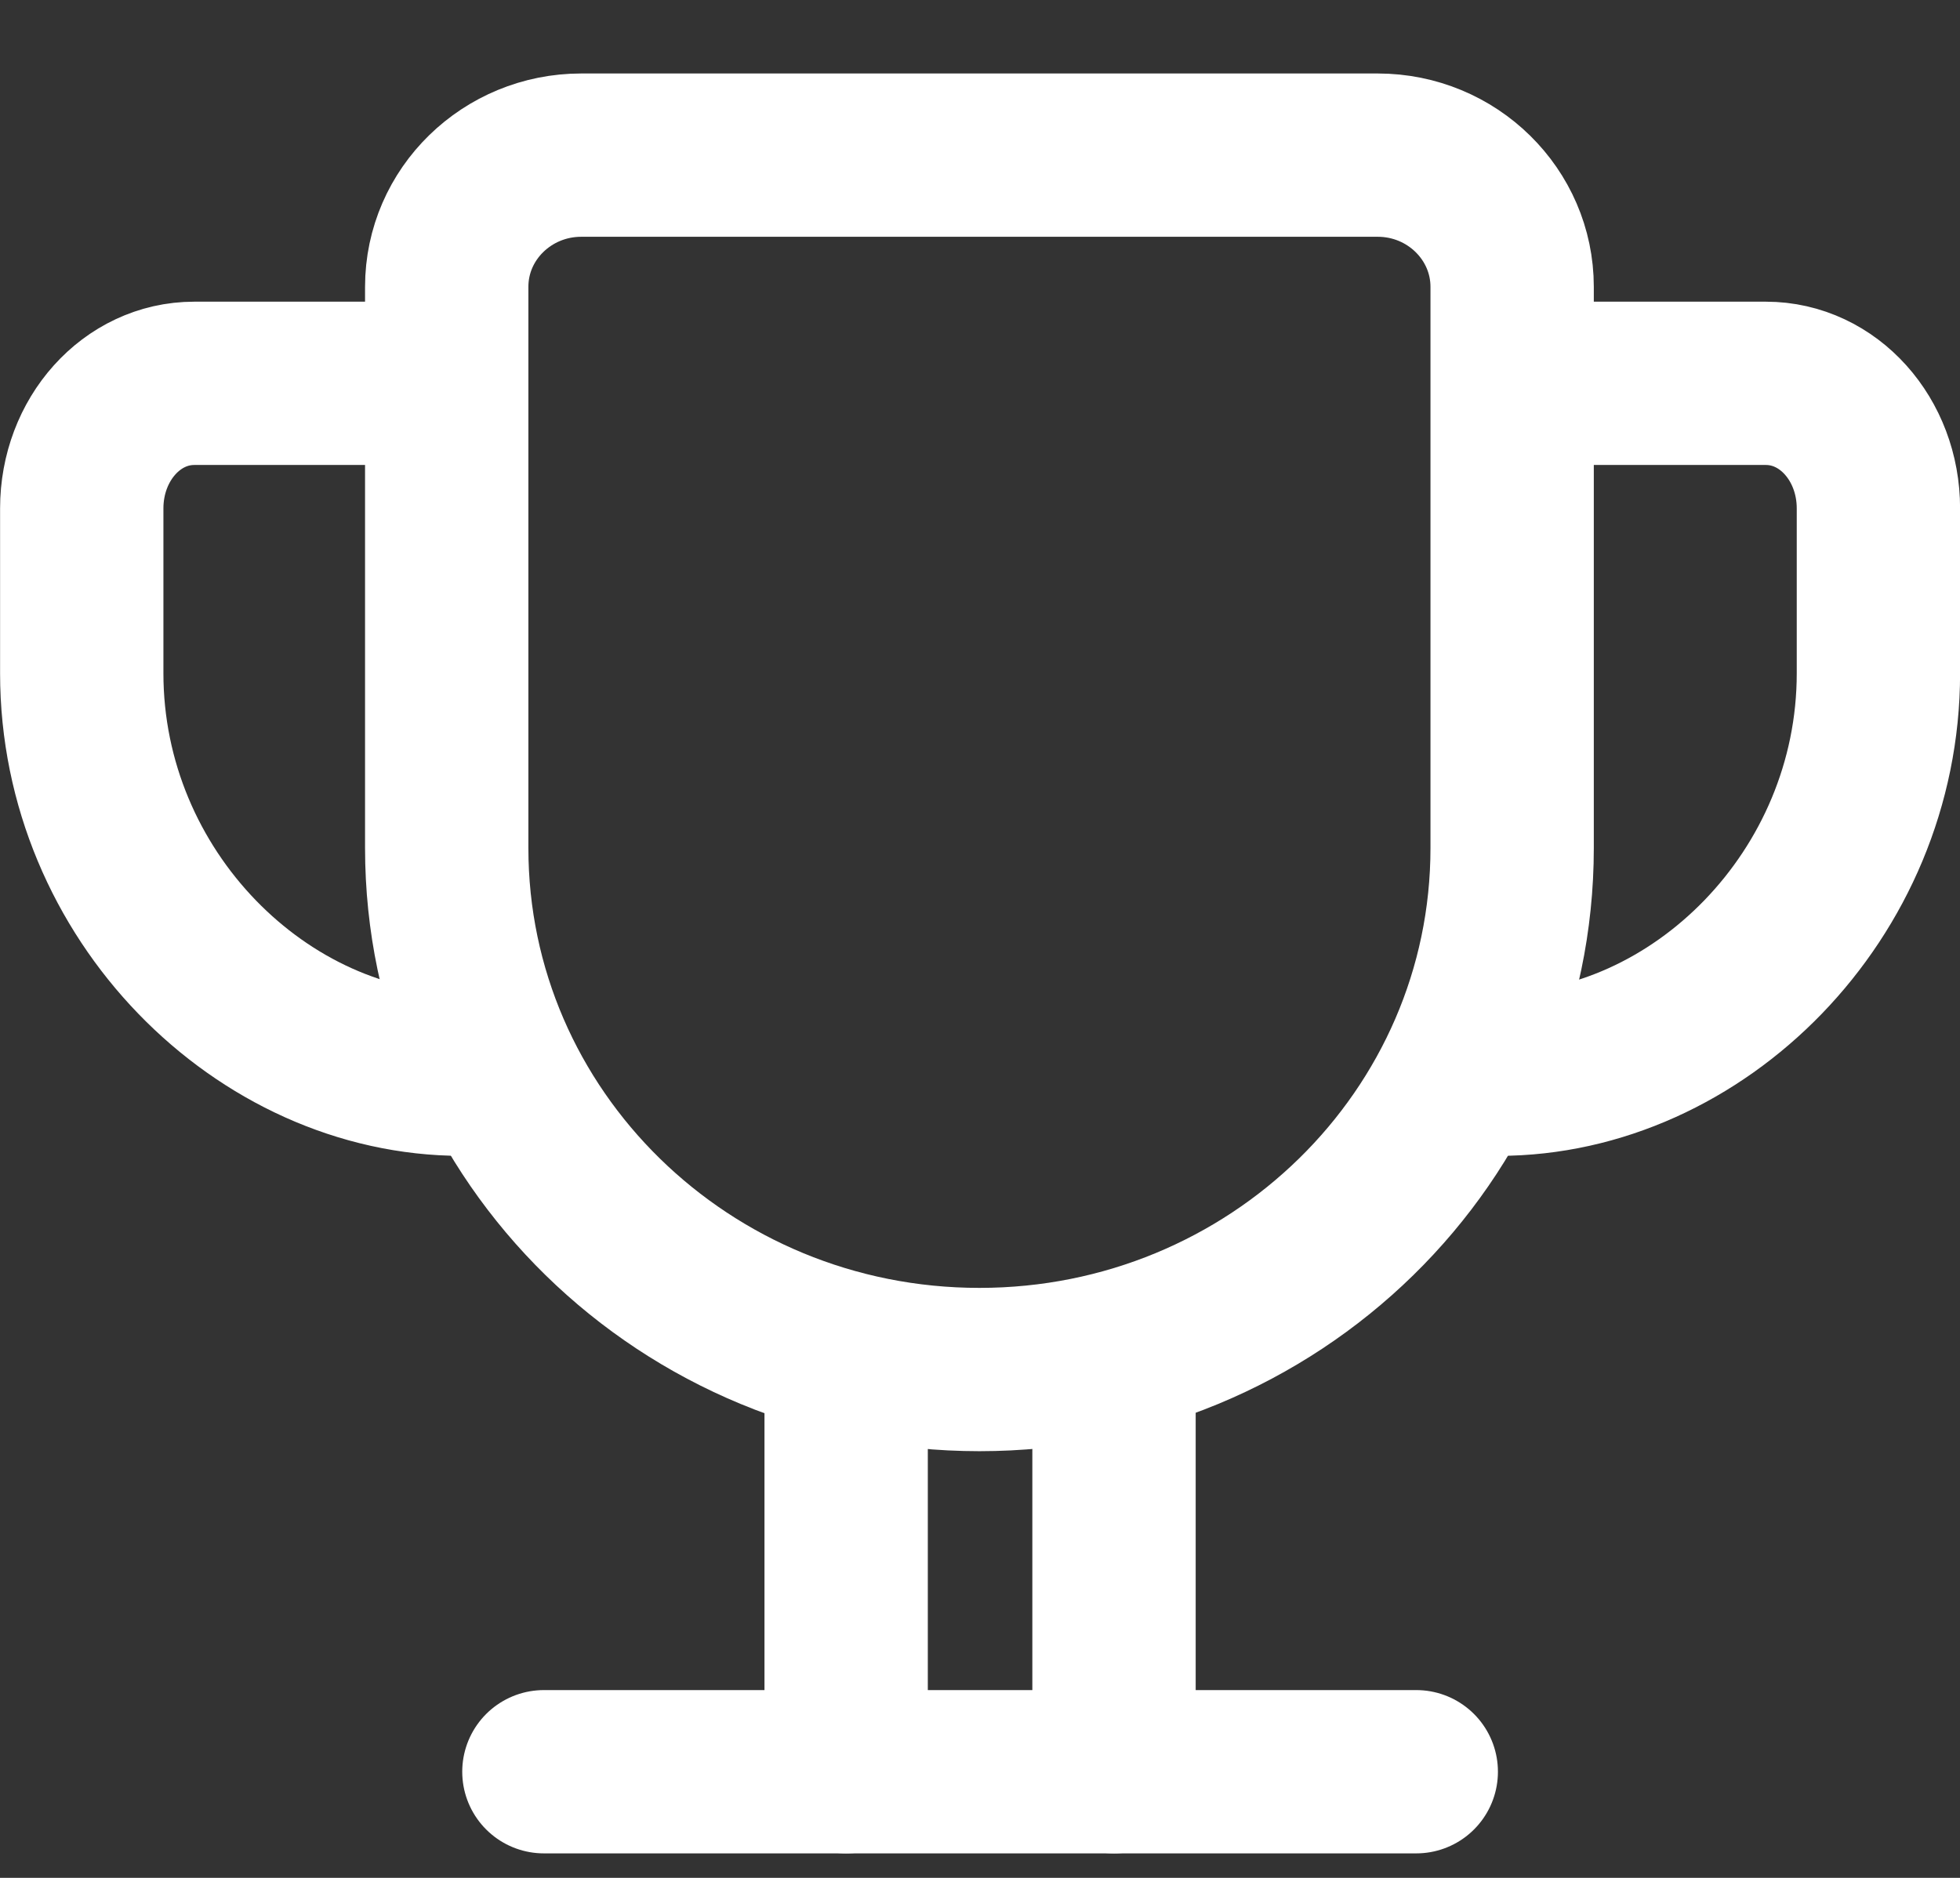 <svg width="24" height="23" viewBox="0 0 24 23" fill="none" xmlns="http://www.w3.org/2000/svg">
<rect x="0" y="0" width="24" height="23" fill="#333333" stroke="none"/>
<path d="M7.125 1.9H16.869C17.782 1.9 18.516 2.627 18.516 3.513V10.387C18.516 13.916 15.597 16.774 11.993 16.774C8.389 16.774 5.47 13.916 5.47 10.387V3.513C5.47 2.619 6.212 1.9 7.117 1.9H7.125Z" stroke="white" stroke-width="2" stroke-linecap="round" stroke-linejoin="round"/>
<path d="M5.16 4.695H2.379C1.613 4.695 1.001 5.381 1.001 6.227V8.247C1.001 10.962 3.211 13.157 5.657 13.157" stroke="white" stroke-width="2" stroke-linecap="round" stroke-linejoin="round"/>
<path d="M18.842 4.695H21.623C22.389 4.695 23.001 5.381 23.001 6.227V8.247C23.001 10.962 20.791 13.157 18.345 13.157" stroke="white" stroke-width="2" stroke-linecap="round" stroke-linejoin="round"/>
<path d="M10.361 16.91V21.7" stroke="white" stroke-width="2" stroke-linecap="round" stroke-linejoin="round"/>
<path d="M13.641 16.91V21.7" stroke="white" stroke-width="2" stroke-linecap="round" stroke-linejoin="round"/>
<path d="M6.66 21.7H17.342" stroke="white" stroke-width="2" stroke-linecap="round" stroke-linejoin="round"/>
</svg>
